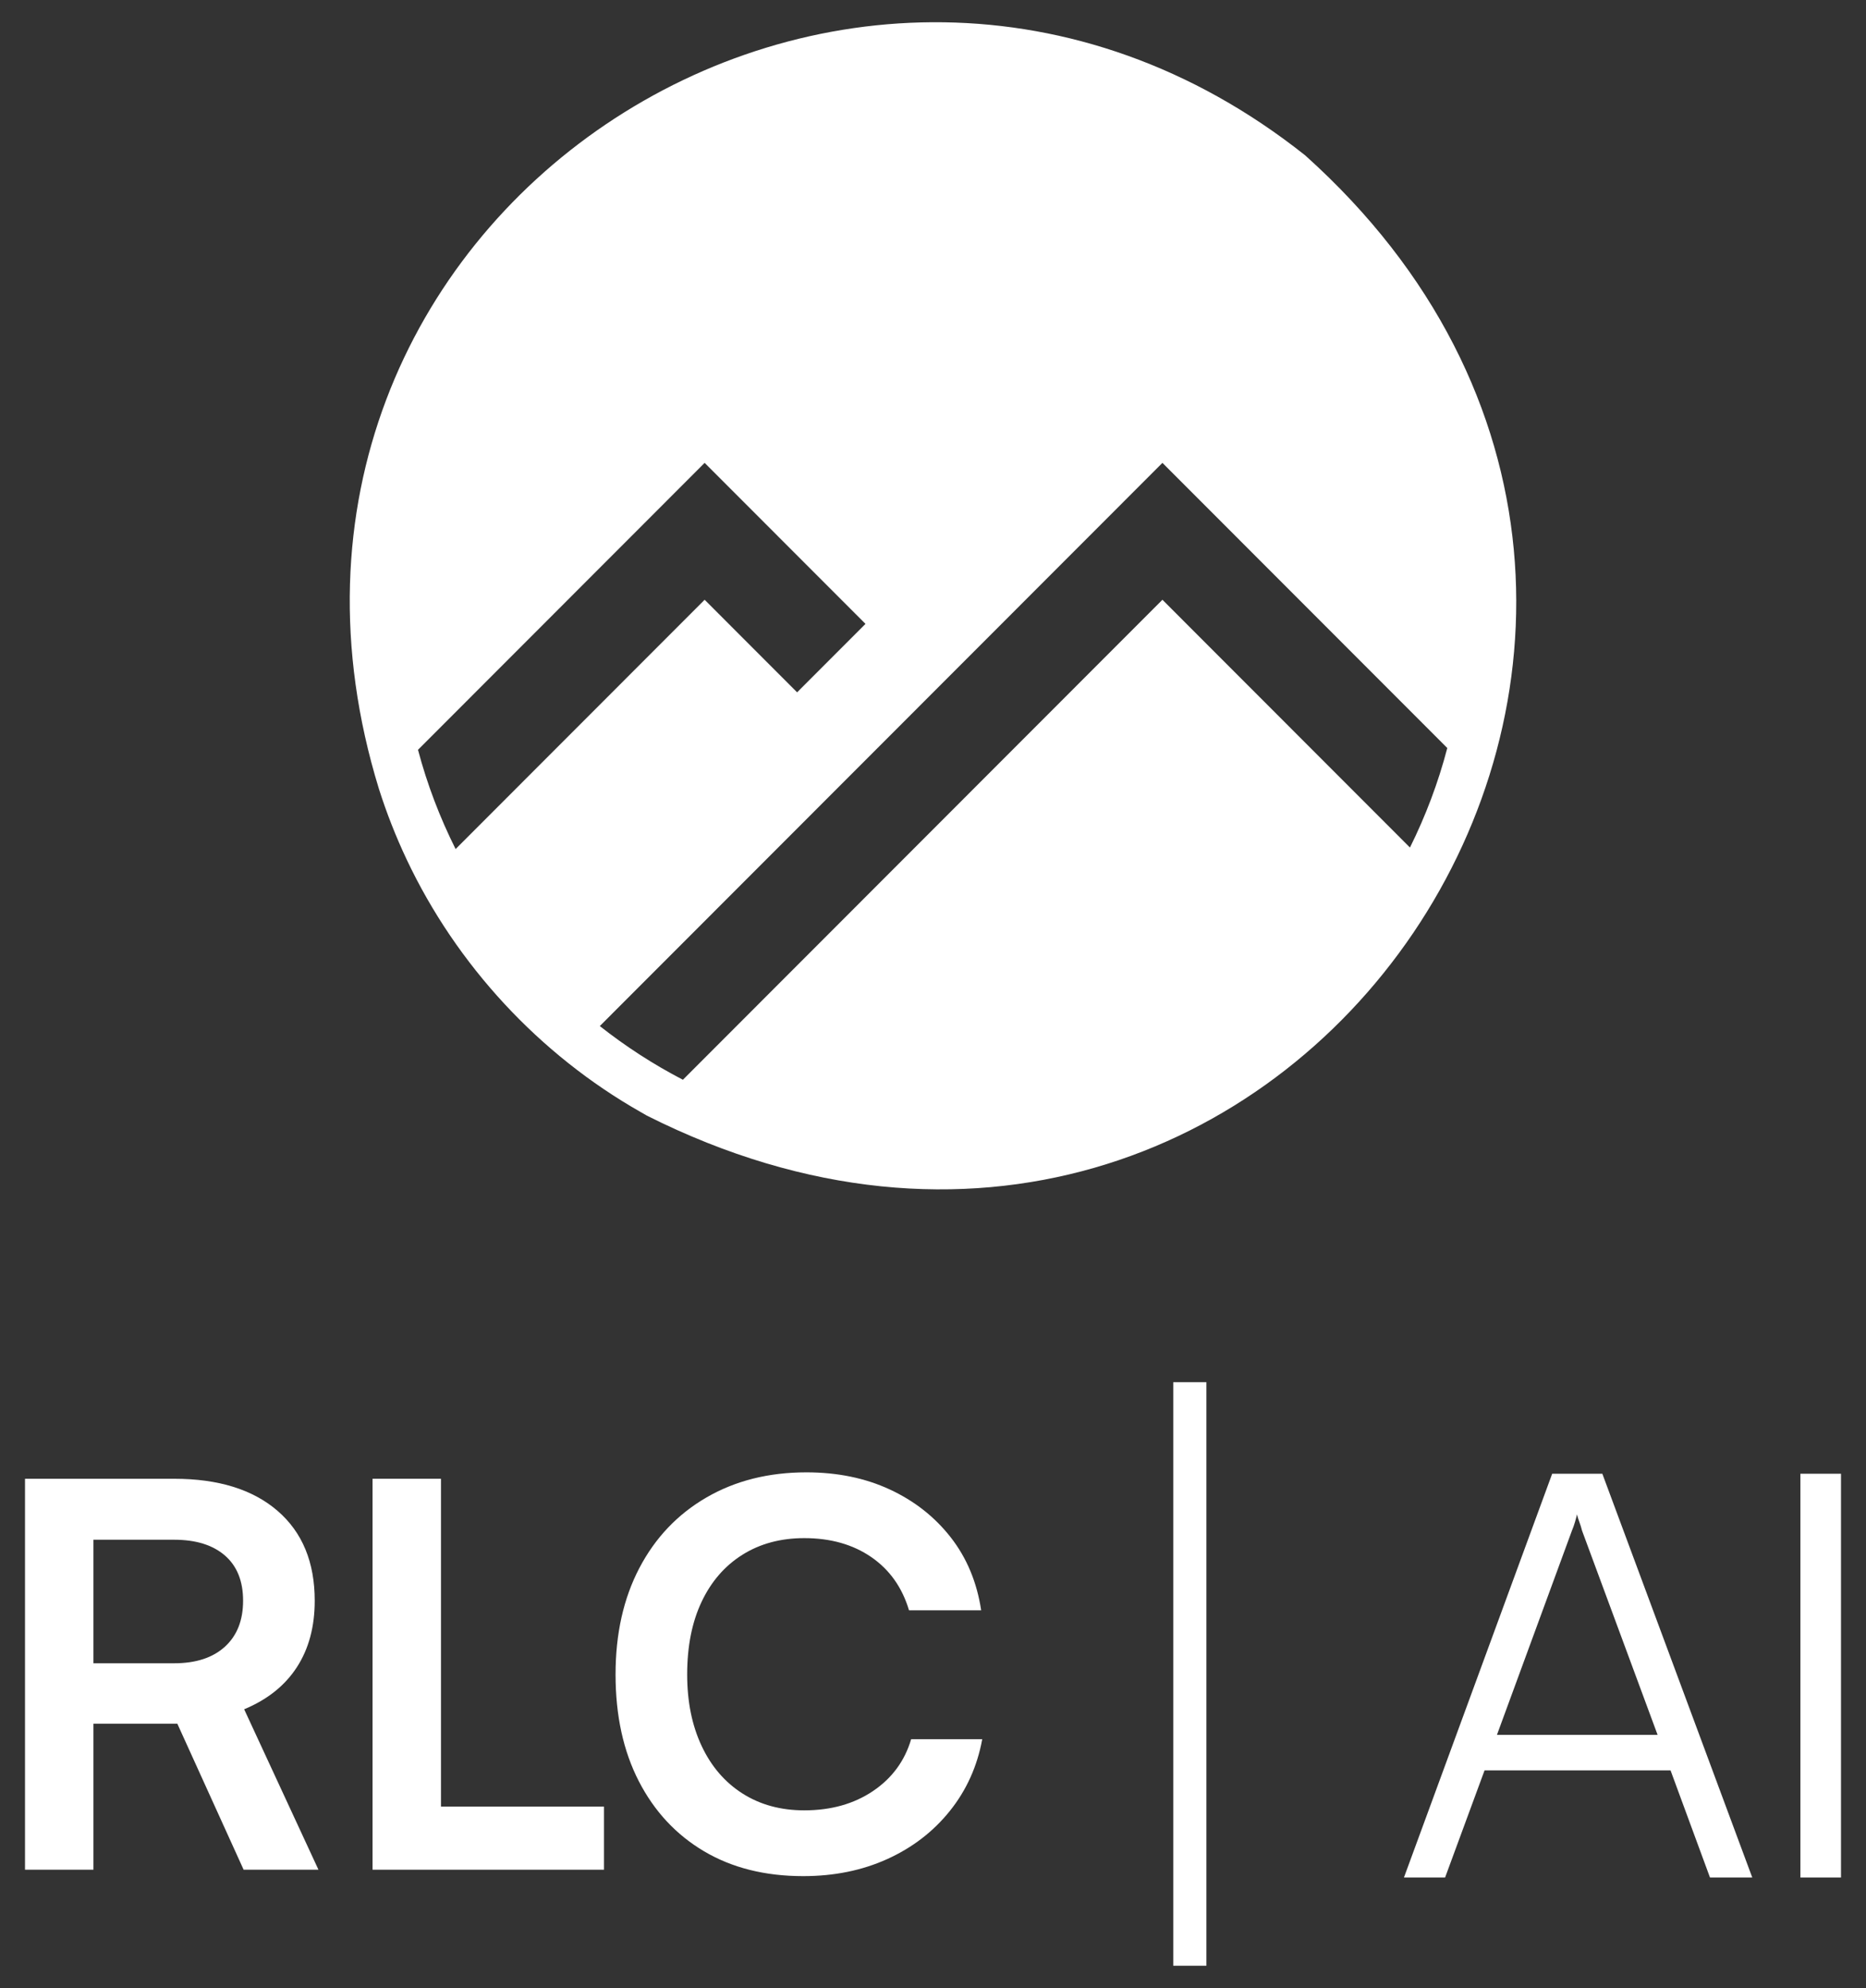 <?xml version="1.0" encoding="UTF-8"?><svg id="Layer_1" xmlns="http://www.w3.org/2000/svg" viewBox="0 0 349.365 372"><rect x="0" y="0" width="349.365" height="372" fill="#333333" stroke="none"/><defs><style>.cls-1{fill:#fff;}</style></defs><path class="cls-1" d="M121.138,208.775c-.389-.215-.769-.445-1.156-.665l1.156.665Z"/><path class="cls-1" d="M244.356,29.066c-85.155-67.572-206.075,12.517-173.41,118.559l0-0c1.441,4.539,3.18,8.945,5.189,13.199l-0-0c9.34,19.767,24.827,36.499,43.847,47.286l-0-0c.387.22.767.45,1.156.665,120.11,60.337,221.404-91.677,123.218-179.709ZM131.926,86.614l30.115,30.13-12.8,12.808-17.315-17.322-46.626,46.649c-2.945-5.881-5.322-12.091-7.041-18.571l53.667-53.694ZM112.302,192.001l105.336-105.387,53.334,53.36c-1.698,6.496-4.06,12.723-6.99,18.621l-46.344-46.365-89.778,89.82c-5.513-2.861-10.718-6.23-15.558-10.049Z"/><rect class="cls-1" x="219.664" y="258.639" width="6.205" height="109.2"/><path class="cls-1" d="M55.572,311.991c2.235-3.435,3.352-7.589,3.352-12.46,0-7.205-2.319-12.81-6.955-16.812-4.638-4.004-11.093-6.005-19.366-6.005H4.682v73.157h12.809v-27.321h15.712l12.41,27.321h14.01l-13.911-30.023c4.336-1.802,7.622-4.419,9.858-7.856ZM42.11,308.138c-2.269,2.069-5.439,3.102-9.507,3.102h-15.111v-23.118h15.111c4.069,0,7.238.986,9.507,2.952,2.268,1.969,3.403,4.788,3.403,8.456,0,3.671-1.135,6.54-3.403,8.607Z"/><polygon class="cls-1" points="82.562 276.713 69.753 276.713 69.753 349.87 71.953 349.87 82.562 349.87 113.086 349.87 113.086 338.061 82.562 338.061 82.562 276.713"/><path class="cls-1" d="M163.436,335.159c-3.571,2.402-7.858,3.602-12.862,3.602-4.403,0-8.255-1.051-11.559-3.152-3.301-2.102-5.854-5.07-7.655-8.907-1.802-3.835-2.703-8.289-2.703-13.36,0-5.27.901-9.808,2.703-13.611,1.802-3.803,4.354-6.738,7.655-8.807,3.303-2.068,7.156-3.103,11.559-3.103,4.937,0,9.123,1.186,12.56,3.553,3.435,2.369,5.788,5.689,7.057,9.957h13.51c-.8-5.269-2.703-9.823-5.704-13.66-3.002-3.836-6.806-6.821-11.409-8.957-4.603-2.134-9.808-3.202-15.613-3.202-7.072,0-13.309,1.569-18.714,4.704-5.405,3.137-9.592,7.54-12.56,13.21-2.97,5.672-4.454,12.309-4.454,19.915,0,7.673,1.452,14.328,4.354,19.965,2.903,5.639,6.97,10.008,12.208,13.111,5.239,3.102,11.425,4.654,18.566,4.654,5.804,0,11.059-1.069,15.761-3.203,4.704-2.134,8.607-5.137,11.71-9.007,3.103-3.869,5.12-8.339,6.055-13.411h-13.311c-1.2,4.071-3.587,7.306-7.154,9.708Z"/><path class="cls-1" d="M290.609,275.774l-27.754,75.559h7.703l7.389-20.05h34.824l7.386,20.05h7.916l-28.072-75.559h-9.392ZM280.269,324.634l14.036-38.203c.209-.491.404-1.036.579-1.636.174-.597.3-1.071.369-1.424.072.354.212.81.424,1.373.212.564.387,1.125.527,1.688l14.142,38.203h-30.076Z"/><rect class="cls-1" x="337.085" y="275.774" width="7.598" height="75.559"/></svg>